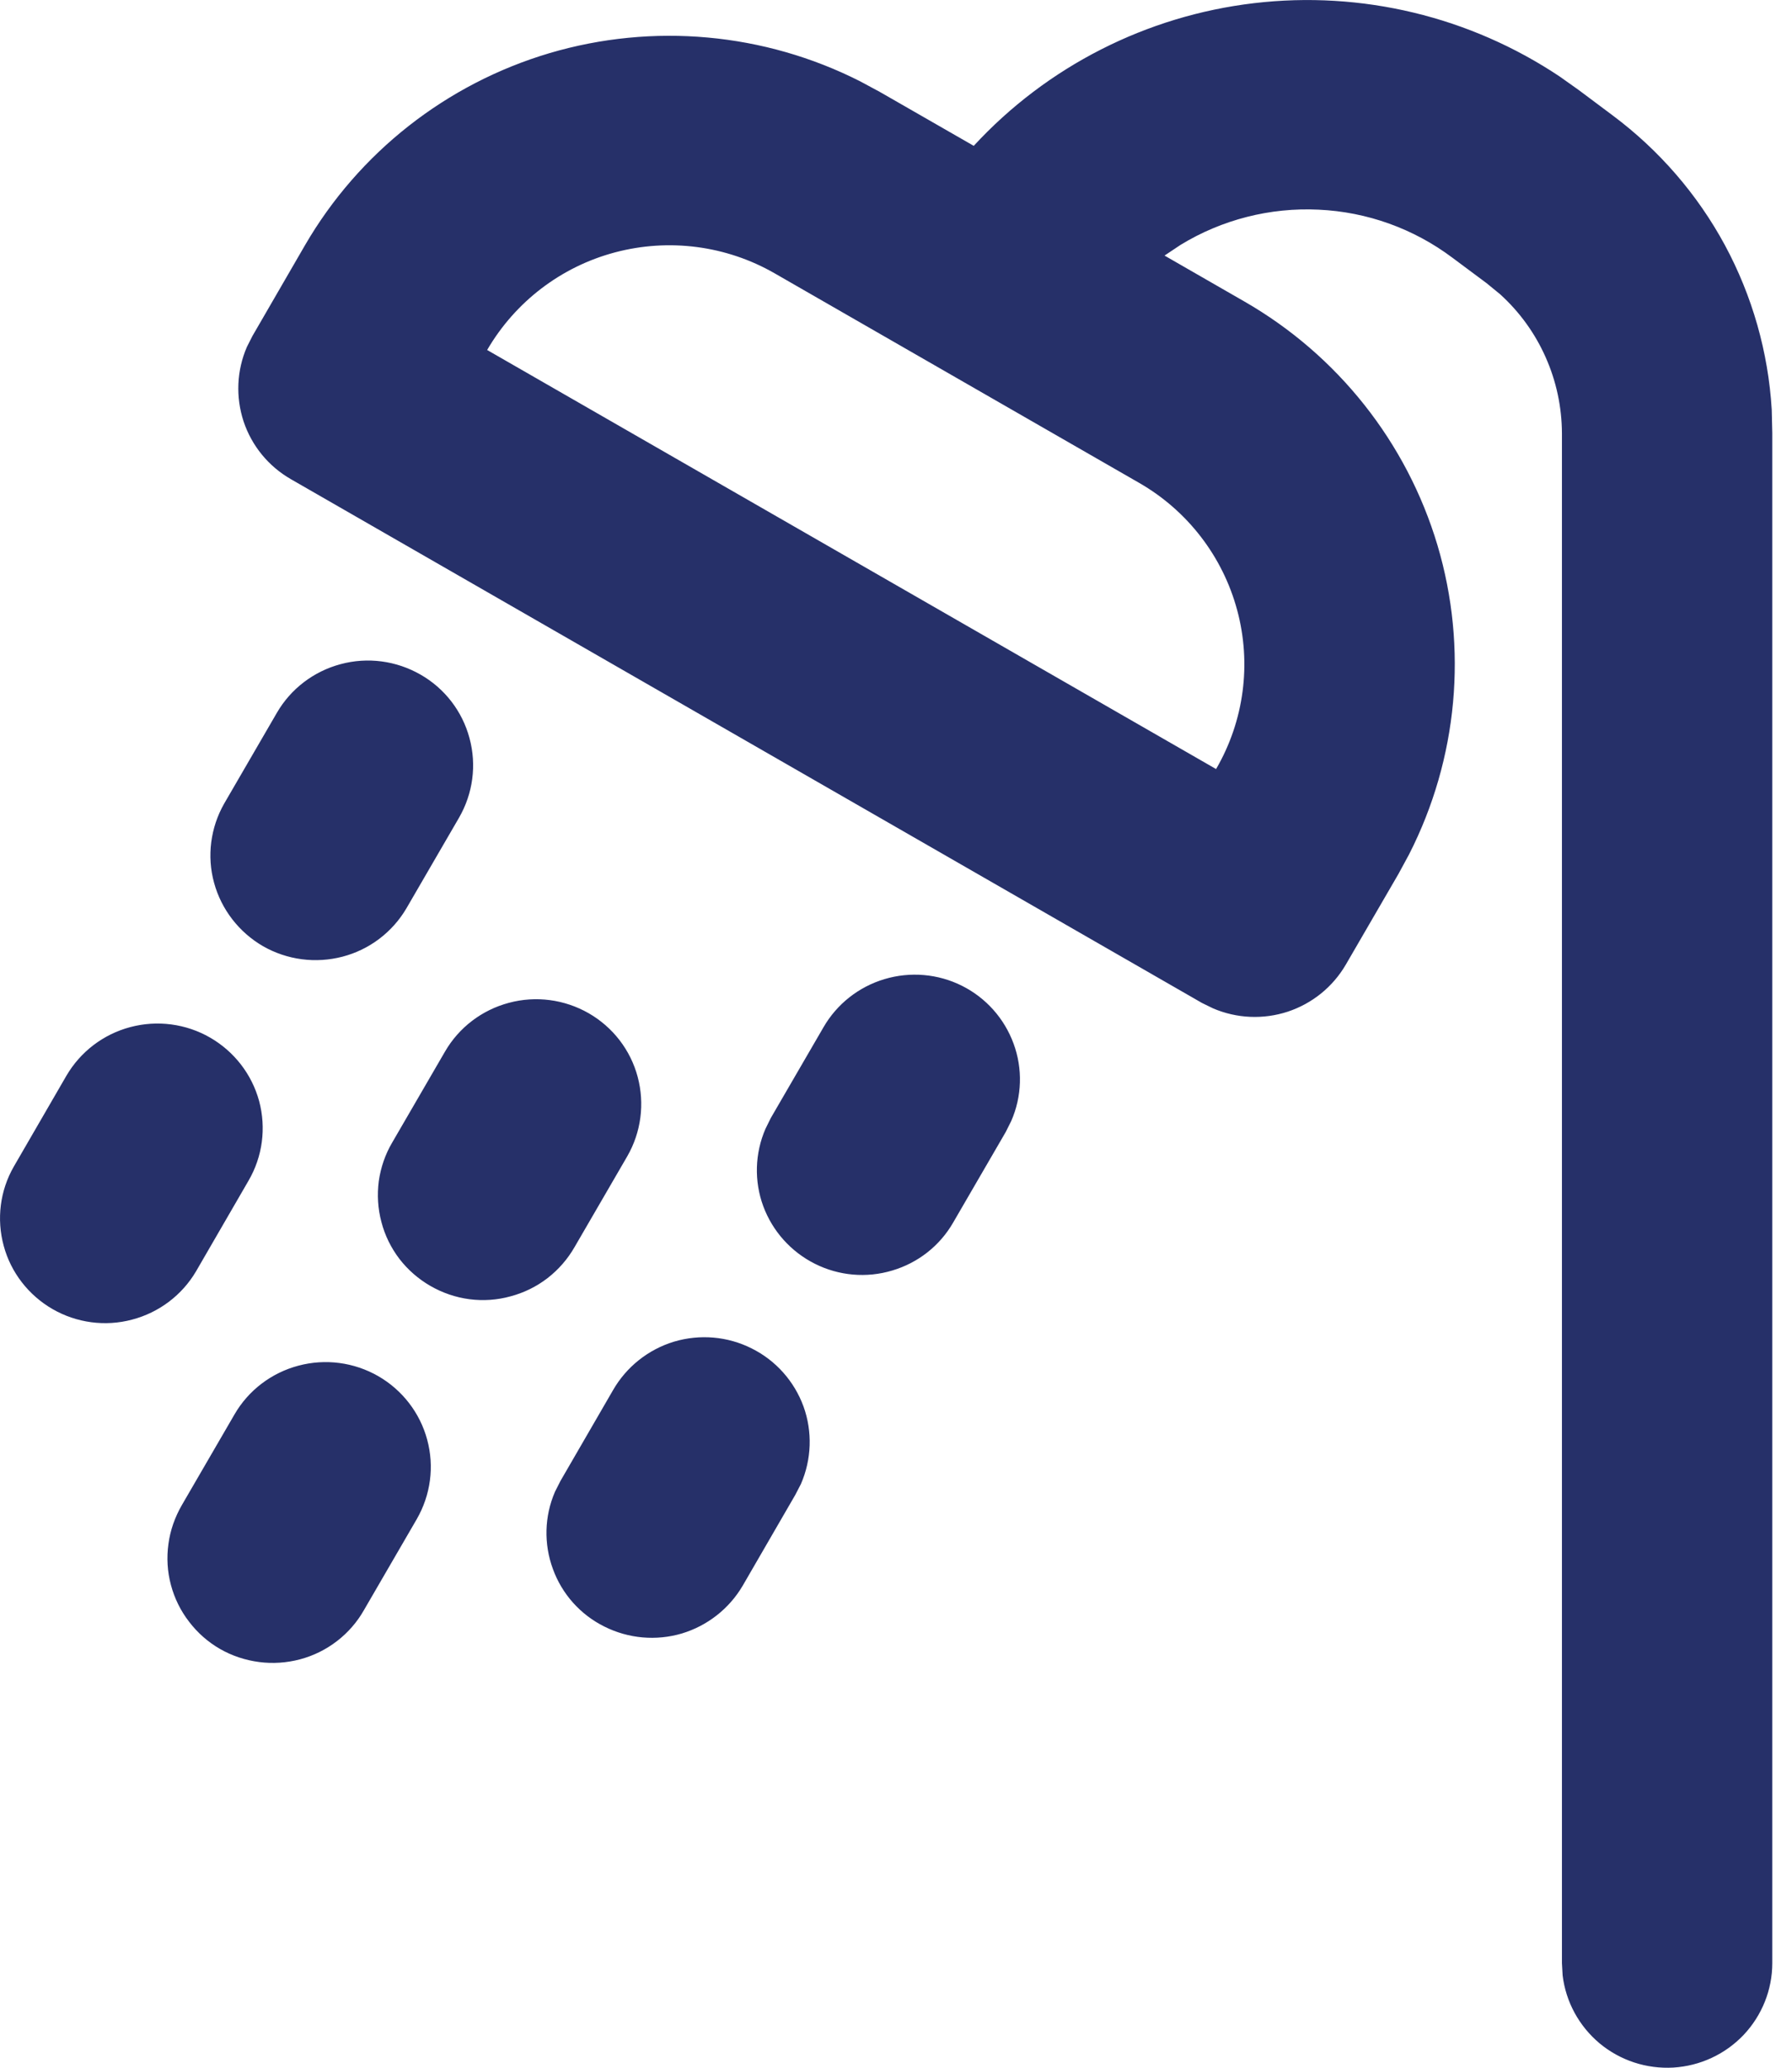 <svg width="13" height="15" viewBox="0 0 13 15" fill="none" xmlns="http://www.w3.org/2000/svg">
<g id="Group">
<path id="Vector" fill-rule="evenodd" clip-rule="evenodd" d="M7.064 1.058C7.595 0.482 8.317 0.115 9.097 0.023C9.877 -0.069 10.664 0.12 11.316 0.556L11.454 0.654L11.7 0.838C12.036 1.089 12.314 1.41 12.513 1.778C12.712 2.147 12.828 2.555 12.853 2.972L12.857 3.142V14.241C12.857 14.435 12.782 14.621 12.649 14.762C12.515 14.903 12.333 14.987 12.139 14.999C11.944 15.01 11.753 14.947 11.604 14.823C11.455 14.698 11.359 14.522 11.336 14.33L11.331 14.241V3.142C11.33 2.952 11.29 2.765 11.213 2.592C11.136 2.418 11.024 2.263 10.883 2.135L10.784 2.054L10.537 1.87C10.256 1.659 9.918 1.537 9.566 1.521C9.214 1.504 8.865 1.593 8.565 1.776L8.448 1.854L9.027 2.187C9.704 2.576 10.205 3.209 10.428 3.955C10.65 4.701 10.576 5.504 10.222 6.198L10.145 6.34L9.763 6.998C9.669 7.159 9.52 7.28 9.342 7.339C9.165 7.397 8.972 7.389 8.8 7.315L8.72 7.276L2.11 3.476C1.948 3.383 1.826 3.234 1.767 3.057C1.709 2.88 1.717 2.688 1.791 2.517L1.831 2.438L2.212 1.78C2.603 1.106 3.239 0.607 3.988 0.385C4.737 0.164 5.544 0.237 6.24 0.59L6.383 0.667L7.064 1.058ZM2.744 9.983C2.919 10.084 3.047 10.25 3.099 10.444C3.152 10.639 3.124 10.846 3.023 11.021L2.641 11.679C2.592 11.766 2.525 11.843 2.446 11.904C2.366 11.966 2.275 12.011 2.178 12.037C2.081 12.063 1.979 12.07 1.88 12.057C1.78 12.044 1.683 12.012 1.596 11.962C1.509 11.912 1.433 11.845 1.372 11.765C1.31 11.685 1.266 11.595 1.24 11.498C1.214 11.401 1.208 11.3 1.222 11.2C1.235 11.101 1.269 11.006 1.319 10.919L1.701 10.261C1.802 10.086 1.969 9.959 2.165 9.907C2.36 9.855 2.568 9.882 2.744 9.983ZM4.447 10.085C4.544 9.916 4.702 9.79 4.889 9.733C5.077 9.677 5.278 9.694 5.453 9.782C5.628 9.869 5.762 10.02 5.829 10.203C5.895 10.386 5.888 10.587 5.81 10.766L5.769 10.845L5.388 11.503C5.29 11.67 5.132 11.794 4.946 11.85C4.759 11.905 4.559 11.887 4.385 11.8C4.211 11.714 4.077 11.564 4.011 11.382C3.944 11.2 3.949 11 4.026 10.822L4.066 10.743L4.447 10.085ZM1.524 7.527C1.699 7.628 1.827 7.793 1.88 7.988C1.932 8.183 1.905 8.39 1.803 8.565L1.422 9.223C1.32 9.396 1.153 9.522 0.958 9.573C0.764 9.625 0.556 9.597 0.382 9.497C0.207 9.396 0.079 9.231 0.027 9.038C-0.026 8.844 0 8.637 0.1 8.463L0.481 7.805C0.583 7.63 0.749 7.503 0.945 7.451C1.14 7.399 1.349 7.426 1.524 7.527ZM4.27 7.35C4.446 7.451 4.574 7.617 4.626 7.812C4.678 8.007 4.651 8.214 4.55 8.389L4.168 9.047C4.118 9.134 4.052 9.21 3.972 9.272C3.893 9.333 3.802 9.378 3.704 9.404C3.607 9.431 3.506 9.438 3.406 9.425C3.306 9.412 3.21 9.379 3.123 9.329C3.036 9.279 2.959 9.212 2.898 9.133C2.837 9.053 2.792 8.962 2.767 8.865C2.741 8.768 2.735 8.667 2.748 8.568C2.762 8.469 2.795 8.373 2.846 8.287L3.228 7.629C3.329 7.454 3.496 7.327 3.691 7.275C3.887 7.222 4.095 7.25 4.27 7.35ZM5.974 7.452C6.071 7.284 6.229 7.159 6.416 7.103C6.603 7.047 6.804 7.064 6.978 7.151C7.152 7.238 7.286 7.388 7.353 7.571C7.42 7.753 7.414 7.954 7.336 8.132L7.296 8.212L6.914 8.87C6.817 9.038 6.659 9.162 6.472 9.217C6.286 9.273 6.085 9.255 5.912 9.168C5.738 9.081 5.604 8.931 5.537 8.75C5.47 8.568 5.476 8.367 5.553 8.189L5.592 8.11L5.974 7.452ZM3.051 4.894C3.226 4.994 3.354 5.16 3.406 5.355C3.459 5.55 3.431 5.757 3.33 5.932L2.948 6.59C2.846 6.763 2.68 6.889 2.485 6.94C2.29 6.991 2.083 6.964 1.908 6.864C1.734 6.763 1.606 6.598 1.553 6.404C1.5 6.211 1.527 6.004 1.626 5.83L2.008 5.172C2.109 4.997 2.276 4.87 2.471 4.818C2.667 4.765 2.875 4.793 3.051 4.894ZM3.534 2.539L8.822 5.579C9.025 5.23 9.08 4.815 8.975 4.426C8.87 4.036 8.614 3.704 8.264 3.503L5.62 1.983C5.269 1.781 4.852 1.727 4.461 1.831C4.07 1.935 3.737 2.19 3.534 2.539Z" fill="#263069"/>
</g>
</svg>
